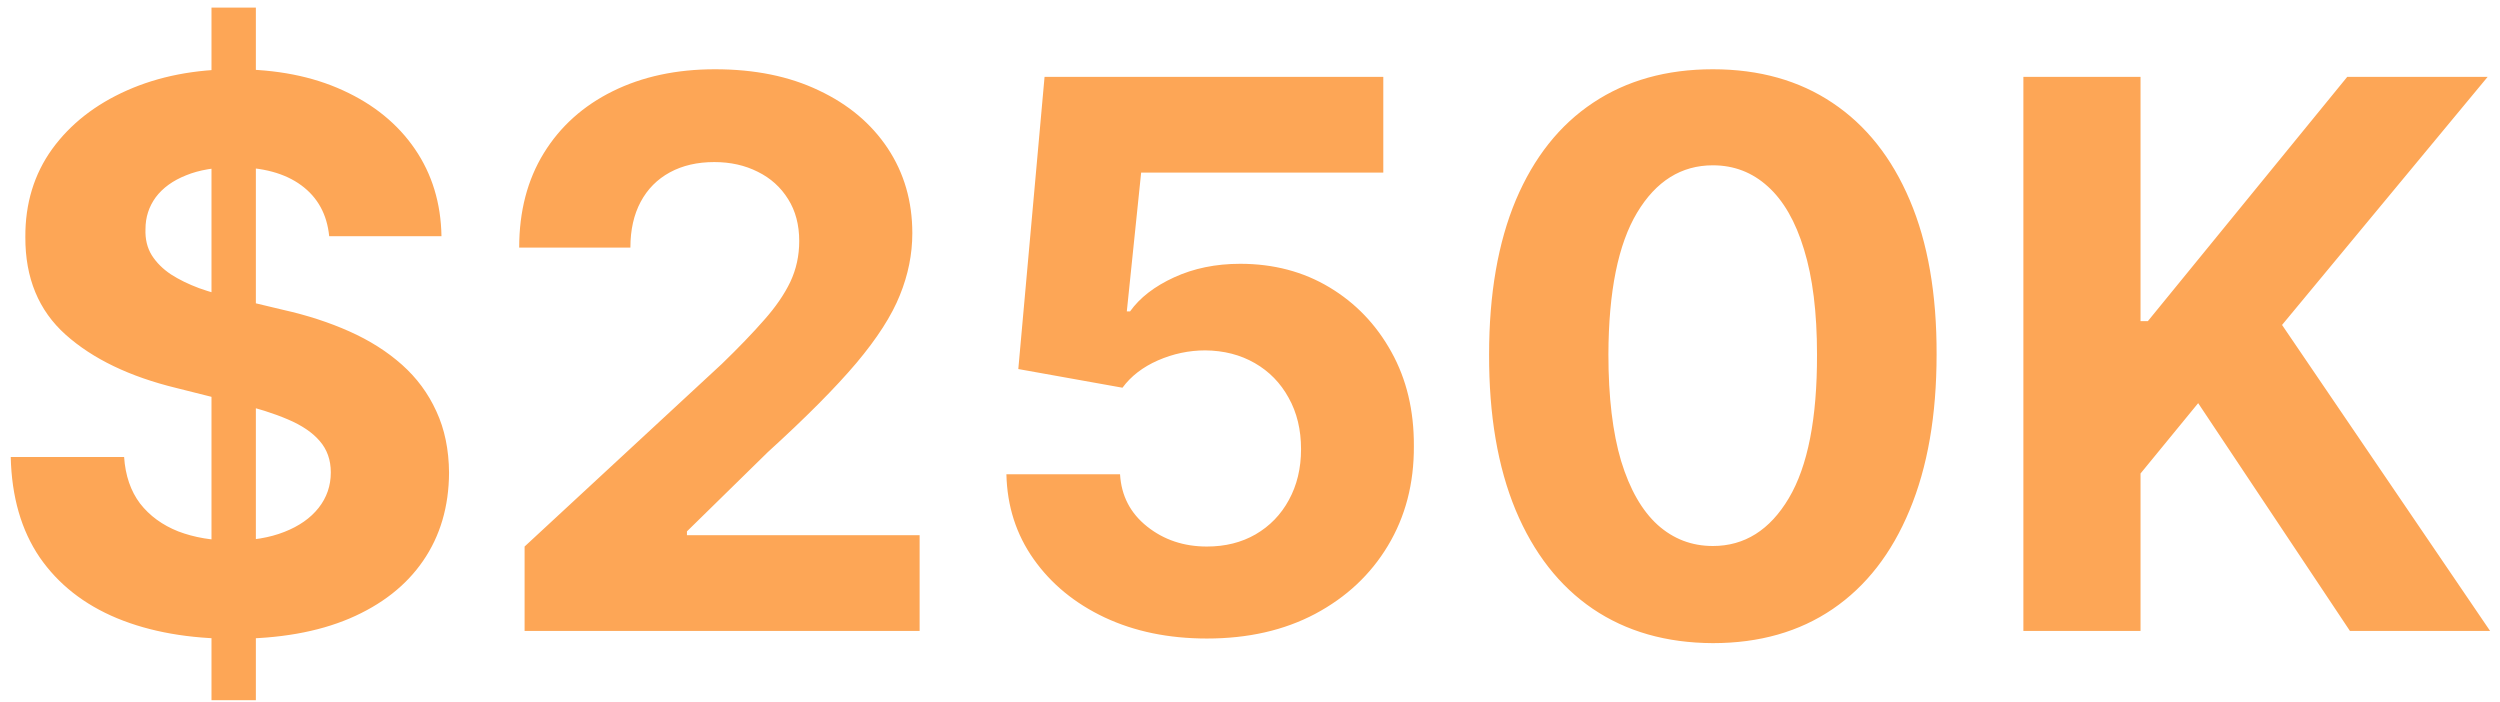 <svg width="210" height="59" viewBox="0 0 210 59" fill="none" xmlns="http://www.w3.org/2000/svg">
<path d="M17.765 58.818V0.636H21.493V58.818H17.765ZM27.652 19.841C27.47 18.008 26.69 16.583 25.311 15.568C23.932 14.553 22.061 14.046 19.697 14.046C18.091 14.046 16.735 14.273 15.629 14.727C14.523 15.167 13.675 15.78 13.084 16.568C12.508 17.356 12.22 18.25 12.22 19.25C12.19 20.083 12.364 20.811 12.743 21.432C13.137 22.053 13.675 22.591 14.356 23.046C15.038 23.485 15.826 23.871 16.72 24.204C17.614 24.523 18.568 24.796 19.584 25.023L23.765 26.023C25.796 26.477 27.659 27.083 29.356 27.841C31.053 28.599 32.523 29.53 33.765 30.636C35.008 31.742 35.97 33.045 36.652 34.545C37.349 36.045 37.705 37.765 37.72 39.705C37.705 42.553 36.977 45.023 35.538 47.114C34.114 49.189 32.053 50.803 29.356 51.955C26.674 53.091 23.44 53.659 19.652 53.659C15.894 53.659 12.621 53.083 9.834 51.932C7.061 50.78 4.894 49.076 3.334 46.818C1.788 44.545 0.978 41.735 0.902 38.386H10.425C10.53 39.947 10.977 41.25 11.765 42.295C12.568 43.326 13.637 44.106 14.97 44.636C16.318 45.151 17.841 45.409 19.538 45.409C21.205 45.409 22.652 45.167 23.879 44.682C25.121 44.197 26.084 43.523 26.765 42.659C27.447 41.795 27.788 40.803 27.788 39.682C27.788 38.636 27.477 37.758 26.856 37.045C26.25 36.333 25.356 35.727 24.174 35.227C23.008 34.727 21.576 34.273 19.879 33.864L14.811 32.591C10.887 31.636 7.788 30.144 5.515 28.114C3.243 26.083 2.114 23.349 2.129 19.909C2.114 17.091 2.864 14.629 4.379 12.523C5.909 10.417 8.008 8.773 10.675 7.591C13.341 6.409 16.371 5.818 19.765 5.818C23.22 5.818 26.235 6.409 28.811 7.591C31.402 8.773 33.417 10.417 34.856 12.523C36.296 14.629 37.038 17.068 37.084 19.841H27.652ZM44.066 53V45.909L60.635 30.568C62.044 29.204 63.226 27.977 64.18 26.886C65.15 25.796 65.885 24.727 66.385 23.682C66.885 22.621 67.135 21.477 67.135 20.25C67.135 18.886 66.824 17.712 66.203 16.727C65.582 15.727 64.733 14.962 63.657 14.432C62.582 13.886 61.362 13.614 59.998 13.614C58.574 13.614 57.332 13.902 56.271 14.477C55.211 15.053 54.392 15.879 53.816 16.954C53.241 18.03 52.953 19.311 52.953 20.796H43.612C43.612 17.75 44.301 15.106 45.68 12.864C47.059 10.621 48.991 8.886 51.476 7.659C53.961 6.432 56.824 5.818 60.066 5.818C63.4 5.818 66.301 6.409 68.771 7.591C71.256 8.758 73.188 10.379 74.567 12.454C75.945 14.53 76.635 16.909 76.635 19.591C76.635 21.349 76.286 23.083 75.589 24.796C74.907 26.508 73.688 28.409 71.93 30.5C70.173 32.576 67.695 35.068 64.498 37.977L57.703 44.636V44.955H77.248V53H44.066ZM101.379 53.636C98.167 53.636 95.303 53.045 92.788 51.864C90.288 50.682 88.303 49.053 86.834 46.977C85.364 44.901 84.599 42.523 84.538 39.841H94.084C94.19 41.644 94.947 43.106 96.356 44.227C97.765 45.349 99.44 45.909 101.379 45.909C102.924 45.909 104.288 45.568 105.47 44.886C106.667 44.189 107.599 43.227 108.265 42C108.947 40.758 109.288 39.333 109.288 37.727C109.288 36.091 108.94 34.651 108.243 33.409C107.561 32.167 106.614 31.197 105.402 30.5C104.19 29.803 102.803 29.447 101.243 29.432C99.879 29.432 98.553 29.712 97.265 30.273C95.993 30.833 95 31.599 94.288 32.568L85.538 31L87.743 6.455H116.197V14.5H95.856L94.652 26.159H94.924C95.743 25.008 96.978 24.053 98.629 23.296C100.281 22.538 102.129 22.159 104.174 22.159C106.978 22.159 109.478 22.818 111.674 24.136C113.871 25.454 115.606 27.265 116.879 29.568C118.152 31.856 118.781 34.492 118.765 37.477C118.781 40.614 118.053 43.401 116.584 45.841C115.129 48.265 113.091 50.174 110.47 51.568C107.864 52.947 104.834 53.636 101.379 53.636ZM143.879 54.023C139.97 54.008 136.606 53.045 133.788 51.136C130.985 49.227 128.826 46.462 127.311 42.841C125.811 39.22 125.068 34.864 125.084 29.773C125.084 24.697 125.834 20.371 127.334 16.796C128.849 13.22 131.008 10.5 133.811 8.636C136.629 6.758 139.985 5.818 143.879 5.818C147.773 5.818 151.121 6.758 153.924 8.636C156.743 10.515 158.909 13.242 160.424 16.818C161.94 20.379 162.69 24.697 162.674 29.773C162.674 34.879 161.917 39.242 160.402 42.864C158.902 46.485 156.75 49.25 153.947 51.159C151.144 53.068 147.788 54.023 143.879 54.023ZM143.879 45.864C146.546 45.864 148.674 44.523 150.265 41.841C151.856 39.159 152.644 35.136 152.629 29.773C152.629 26.242 152.265 23.303 151.538 20.954C150.826 18.606 149.811 16.841 148.493 15.659C147.19 14.477 145.652 13.886 143.879 13.886C141.228 13.886 139.106 15.212 137.515 17.864C135.924 20.515 135.121 24.485 135.106 29.773C135.106 33.349 135.462 36.333 136.174 38.727C136.902 41.106 137.924 42.894 139.243 44.091C140.561 45.273 142.106 45.864 143.879 45.864ZM169.964 53V6.455H179.805V26.977H180.419L197.169 6.455H208.964L191.692 27.296L209.169 53H197.396L184.646 33.864L179.805 39.773V53H169.964Z" fill="#FDA656"/>
</svg>
